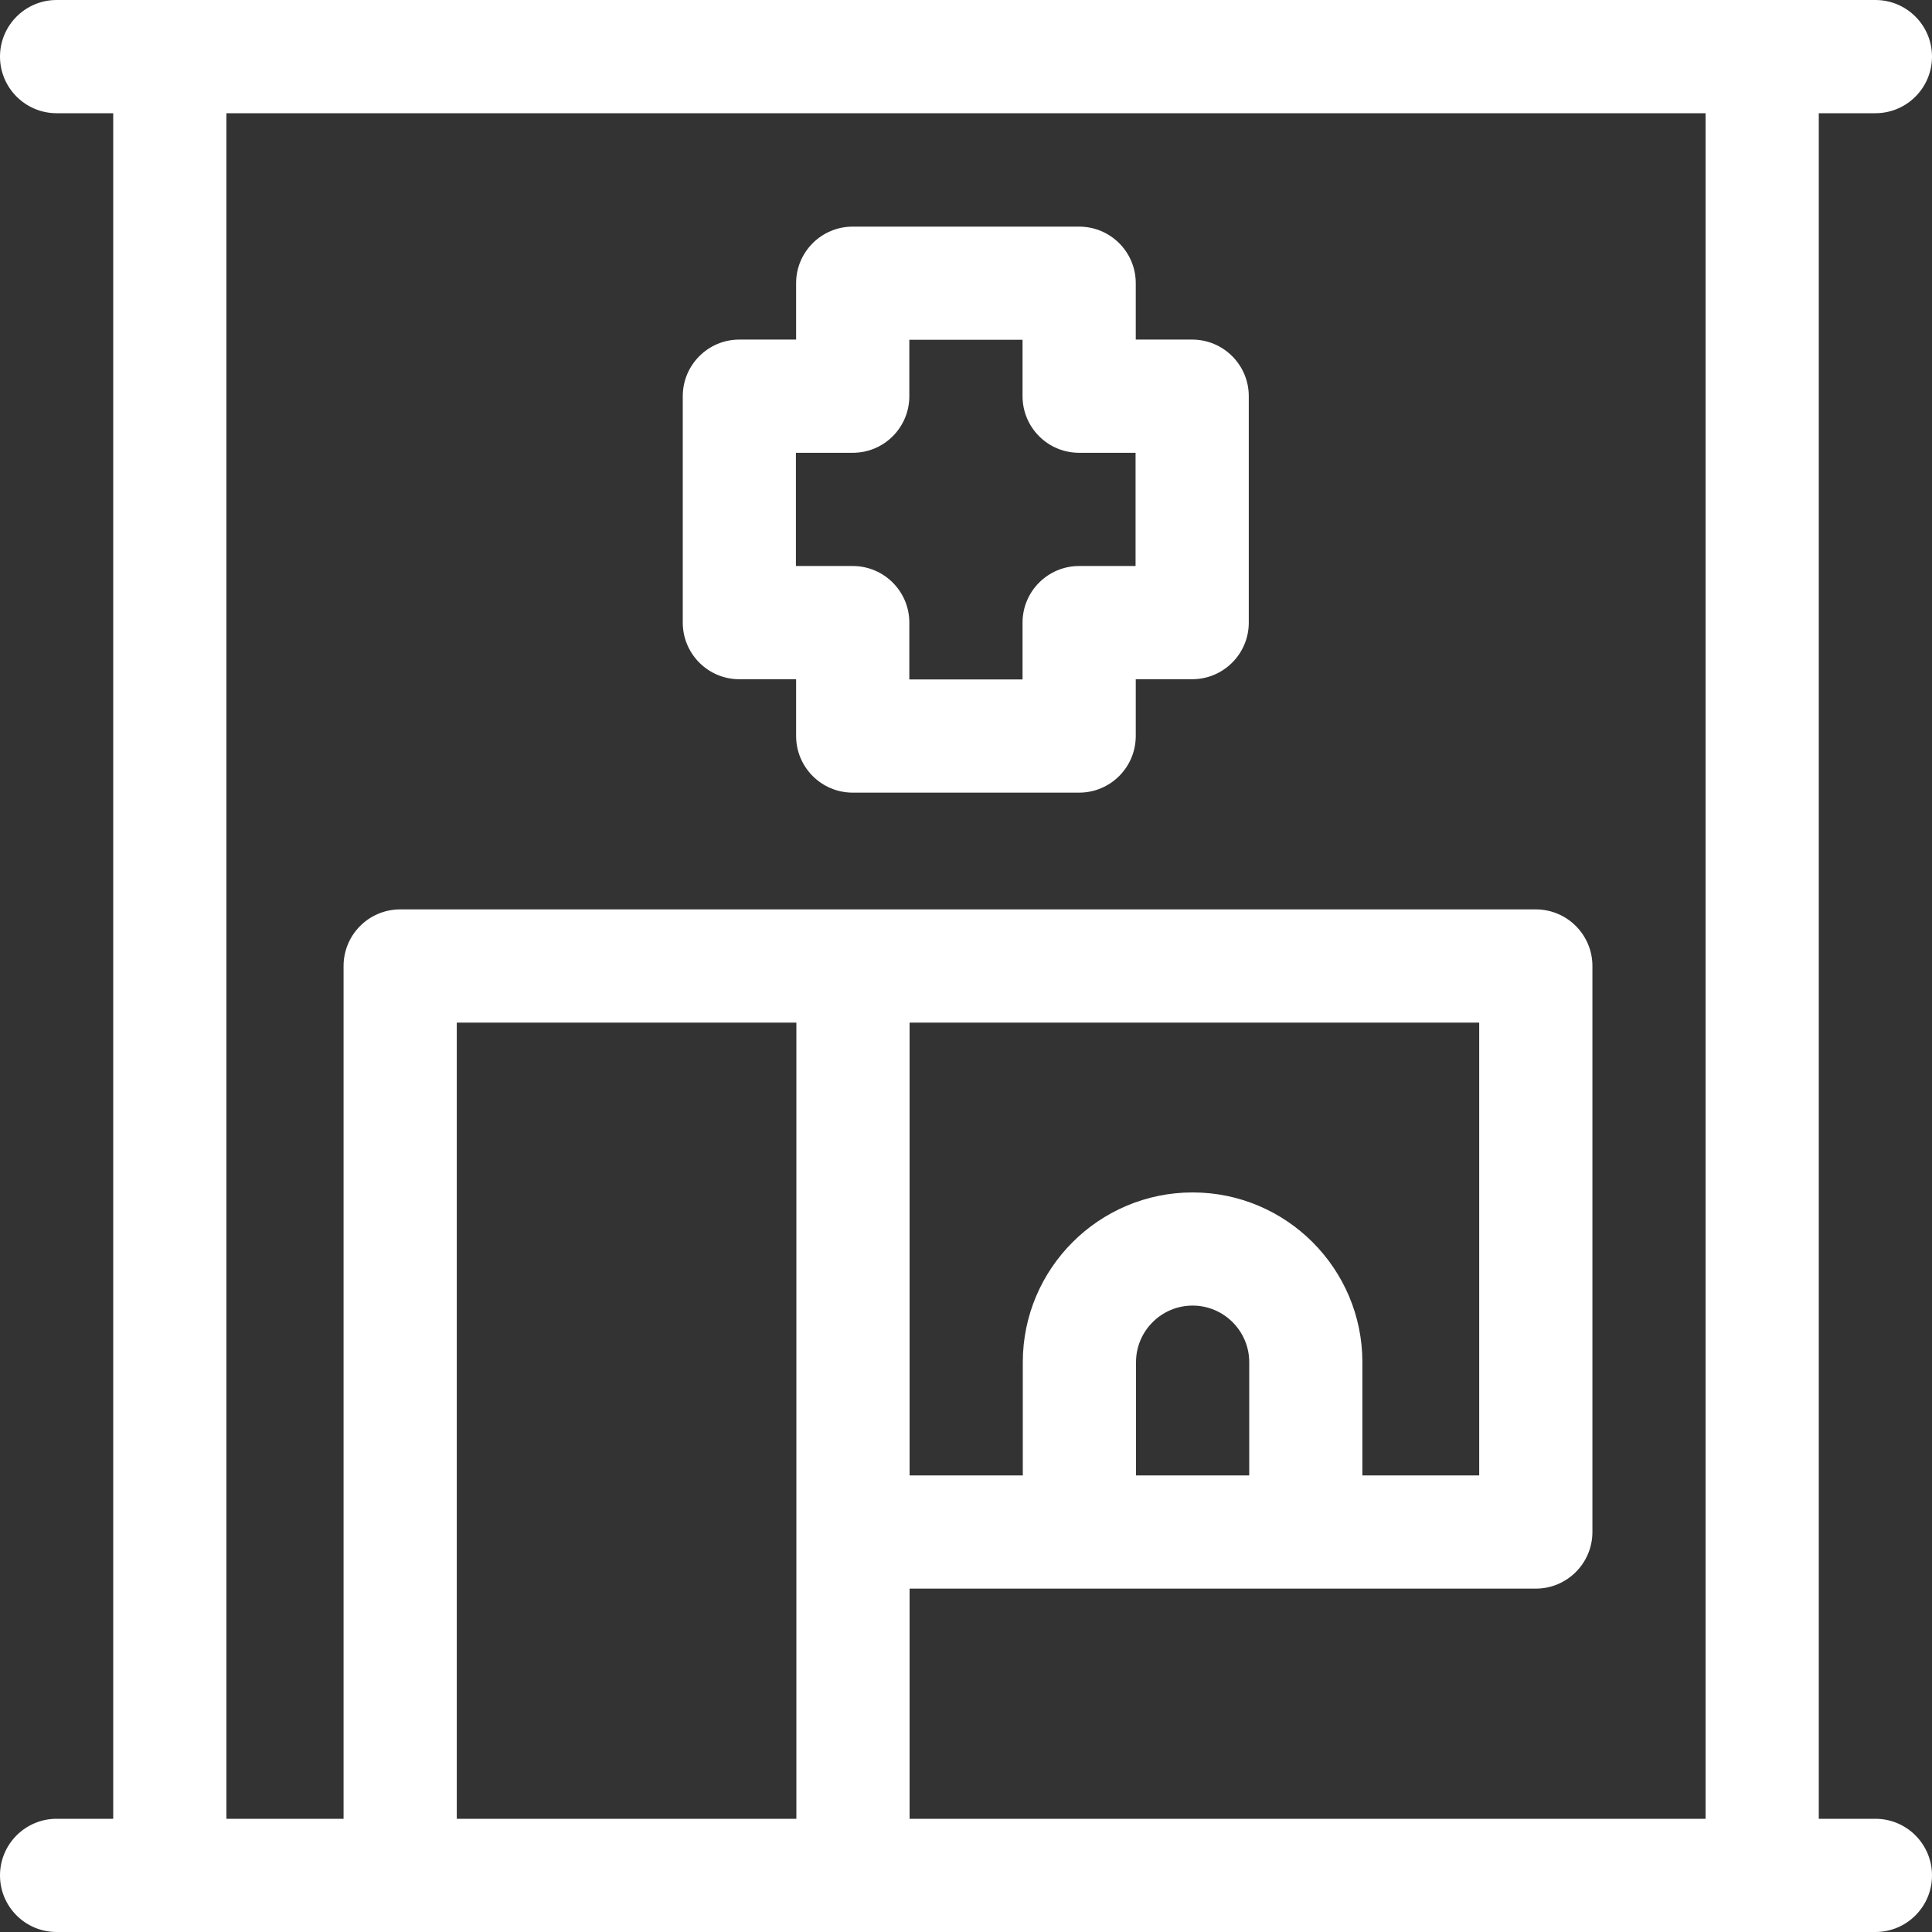 <svg width="30" height="30" viewBox="0 0 30 30" fill="none" xmlns="http://www.w3.org/2000/svg">
<rect x="0" y="0" width="30" height="30" fill="#333333" stroke="none"/>
<path d="M29.121 28.242H28.242V1.758H29.121C29.607 1.758 30 1.364 30 0.879C30 0.394 29.607 0 29.121 0H0.879C0.394 0 0 0.394 0 0.879C0 1.364 0.394 1.758 0.879 1.758H1.758V28.242H0.879C0.394 28.242 0 28.636 0 29.121C0 29.607 0.394 30 0.879 30H29.121C29.607 30 30 29.607 30 29.121C30 28.636 29.607 28.242 29.121 28.242ZM3.516 1.758H26.484V28.242H14.124V24.668H23.848C24.333 24.668 24.727 24.274 24.727 23.789V15C24.727 14.515 24.333 14.121 23.848 14.121C23.209 14.121 6.852 14.121 6.214 14.121C5.728 14.121 5.335 14.515 5.335 15V28.242H3.516V1.758ZM19.398 22.91H17.64V21.152C17.64 20.668 18.034 20.273 18.519 20.273C19.003 20.273 19.398 20.668 19.398 21.152V22.91ZM18.519 18.516C17.065 18.516 15.882 19.698 15.882 21.152V22.91H14.124V15.879H22.969V22.91H21.155V21.152C21.155 19.698 19.972 18.516 18.519 18.516ZM12.366 28.242H7.093V15.879H12.366V28.242Z" fill="white"/>
<path d="M11.48 10.547H12.362V11.429C12.362 11.914 12.756 12.308 13.241 12.308H16.757C17.242 12.308 17.636 11.914 17.636 11.429V10.547H18.512C18.997 10.547 19.391 10.153 19.391 9.668V6.152C19.391 5.667 18.997 5.273 18.512 5.273H17.636V4.397C17.636 3.912 17.242 3.519 16.757 3.519H13.241C12.756 3.519 12.362 3.912 12.362 4.397V5.273H11.48C10.995 5.273 10.602 5.667 10.602 6.152V9.668C10.602 10.153 10.995 10.547 11.48 10.547ZM12.359 7.031H13.241C13.727 7.031 14.12 6.638 14.12 6.152V5.276H15.878V6.152C15.878 6.638 16.271 7.031 16.757 7.031H17.633V8.789H16.757C16.271 8.789 15.878 9.183 15.878 9.668V10.55H14.12V9.668C14.12 9.183 13.727 8.789 13.241 8.789H12.359V7.031Z" fill="white"/>
</svg>

